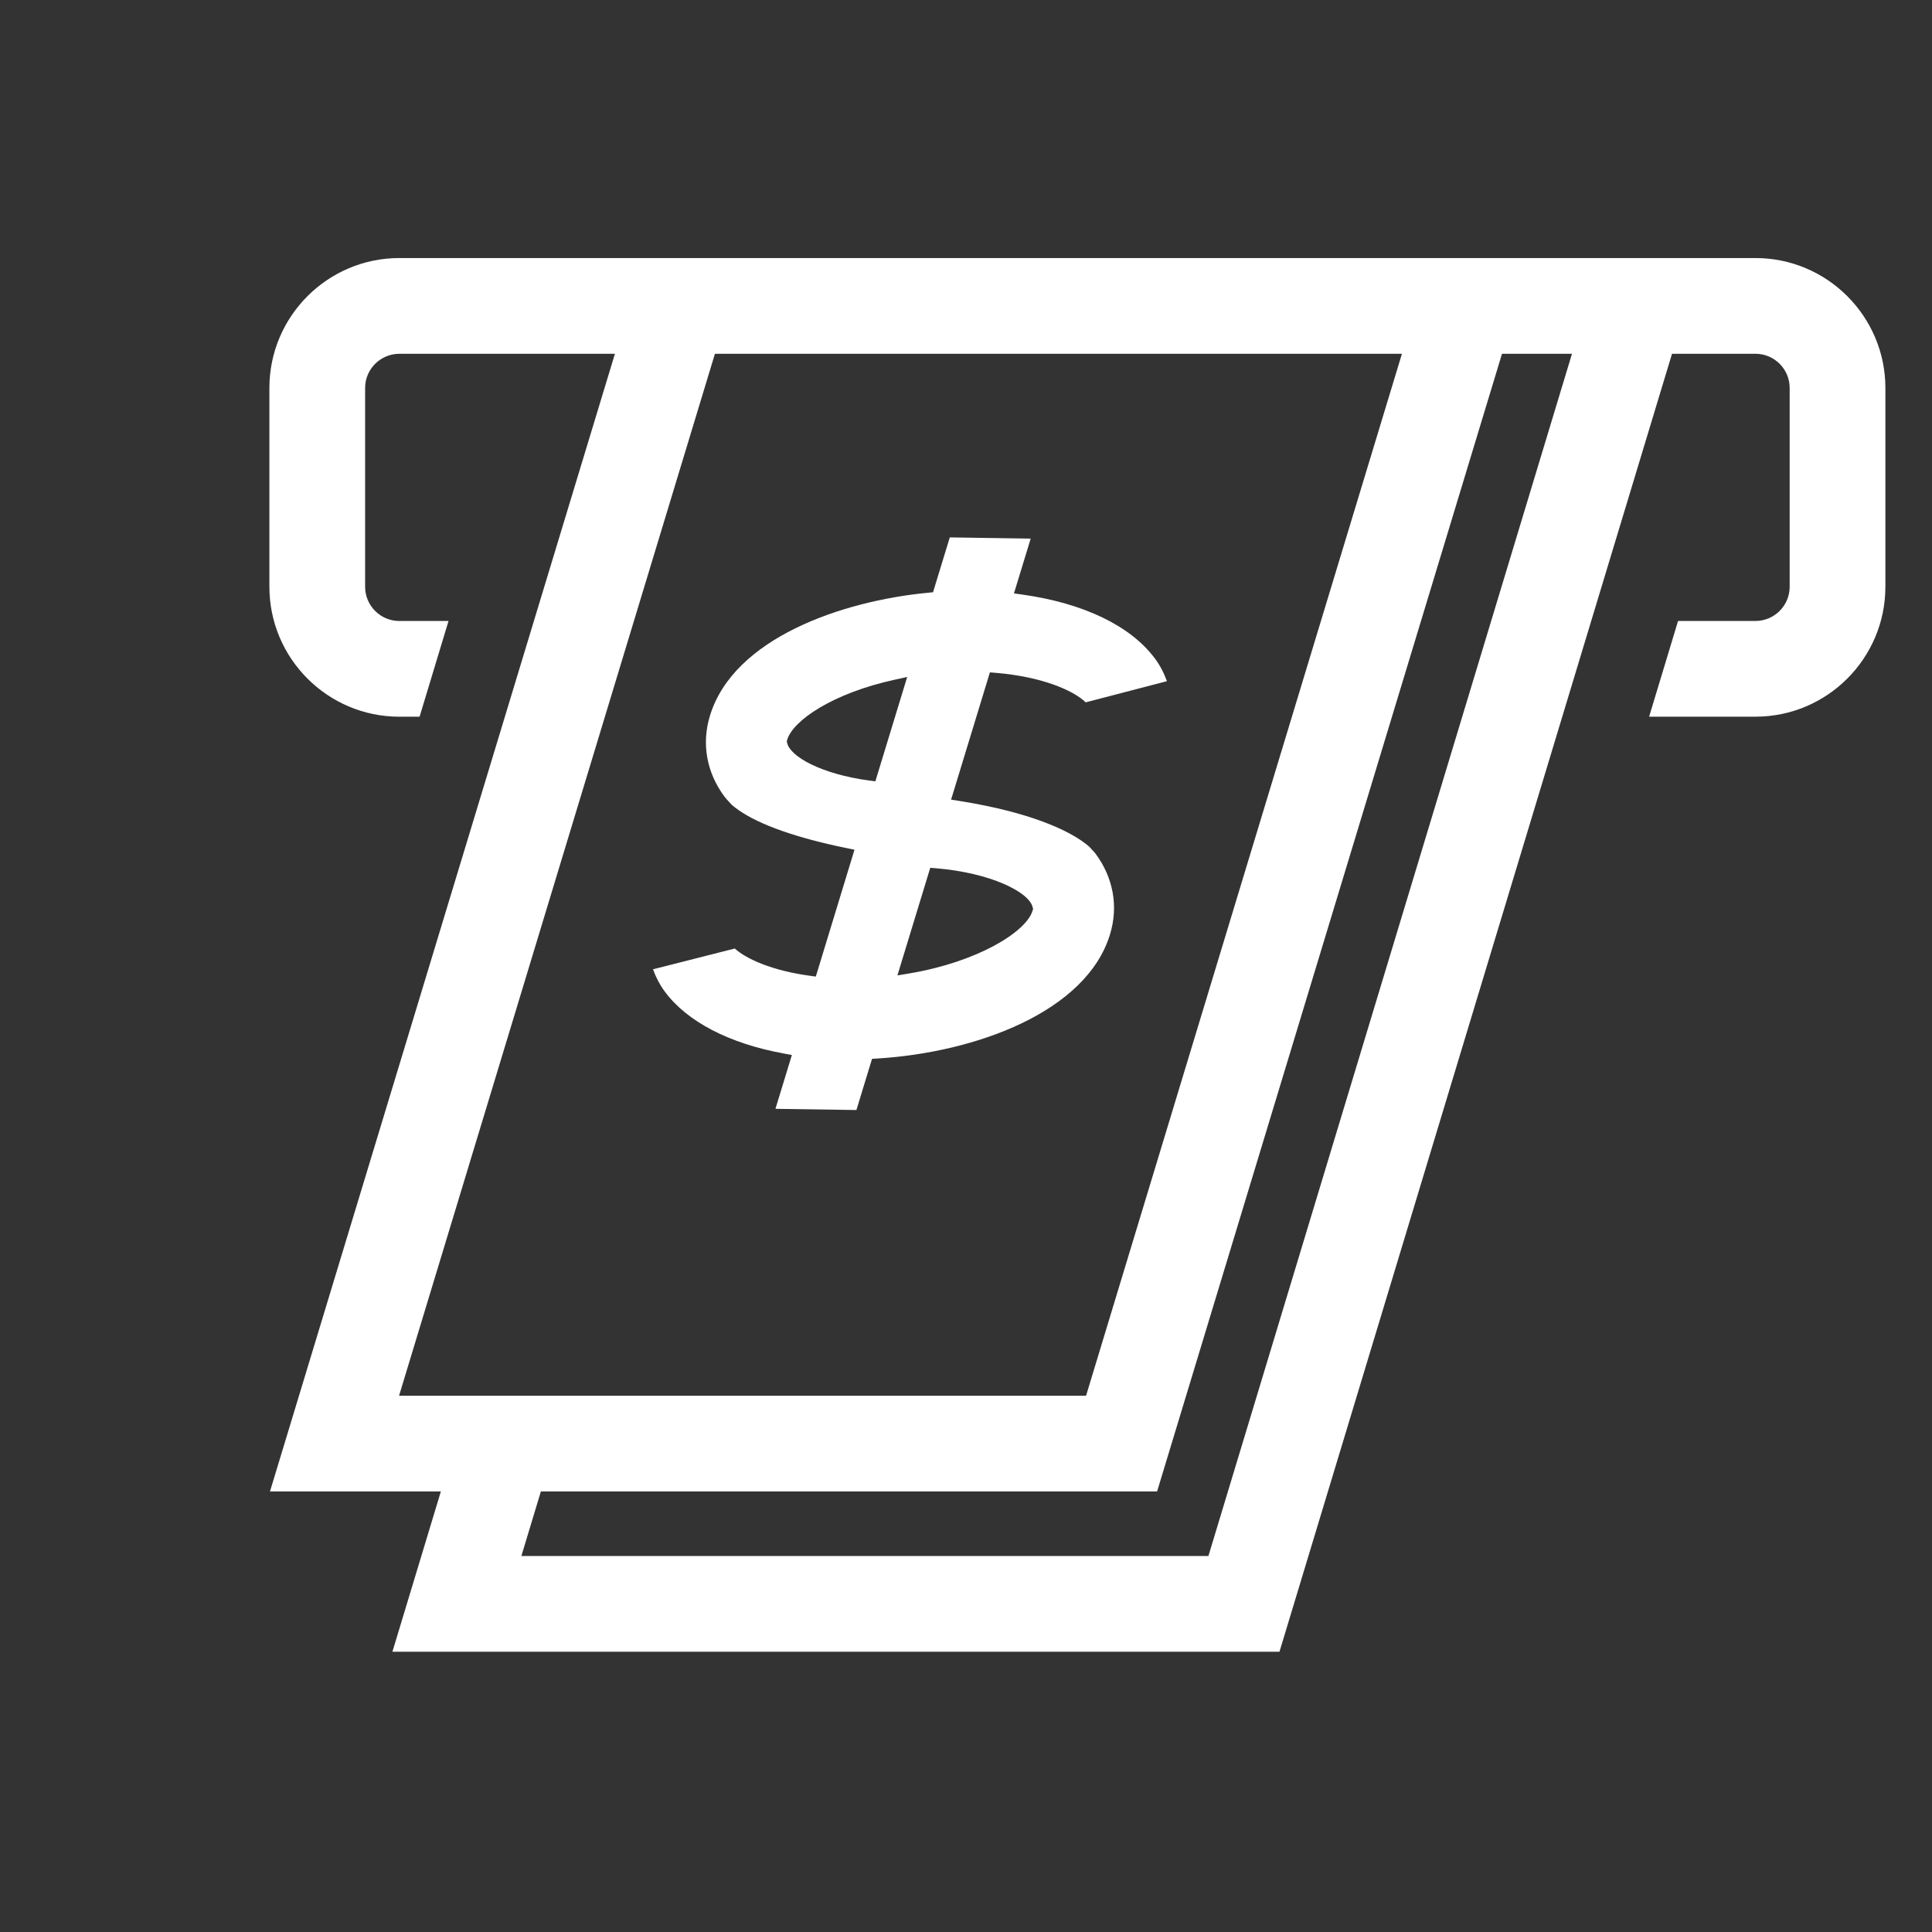<?xml version="1.0" encoding="utf-8"?>
<!-- Generator: Adobe Illustrator 16.0.0, SVG Export Plug-In . SVG Version: 6.00 Build 0)  -->
<!DOCTYPE svg PUBLIC "-//W3C//DTD SVG 1.1//EN" "http://www.w3.org/Graphics/SVG/1.1/DTD/svg11.dtd">
<svg version="1.1" xmlns="http://www.w3.org/2000/svg" xmlns:xlink="http://www.w3.org/1999/xlink" x="0px" y="0px" width="64px"
	 height="64px" viewBox="0 0 64 64" enable-background="new 0 0 64 64" xml:space="preserve">

	<rect x="0" y="0" width="64" height="64" fill="#333333" stroke="none"/>

	<g id="icon-16" viewBox="original-file's-viewBox">
		<path fill="#FFFFFF" d="M58.151,8.548h-1.805h-5.63H26.96h-5.629h-8.103c-2.373,0-4.304,1.931-4.304,4.304v6.586
			c0,2.373,1.931,4.304,4.304,4.304h0.671l0.959-3.171h-1.63c-0.625,0-1.133-0.508-1.133-1.133v-6.586
			c0-0.625,0.508-1.132,1.133-1.132h7.142L8.943,49.407h5.661l-1.605,5.309h29.385l13.004-42.997h2.764
			c0.625,0,1.133,0.508,1.133,1.132v6.586c0,0.625-0.508,1.133-1.133,1.133h-2.564l-0.959,3.171h3.523
			c2.373,0,4.304-1.931,4.304-4.304v-6.586C62.455,10.479,60.524,8.548,58.151,8.548z M23.683,11.719h22.758L35.977,46.236H13.219
			L23.683,11.719z M40.03,51.545H17.271l0.646-2.138H38.33l11.426-37.688h2.318L40.03,51.545z"/>
		<path fill="#FFFFFF" d="M25.688,36.731l0.544-1.783l-0.271-0.05c-1.805-0.329-3.204-1.057-3.938-2.05
			c-0.159-0.214-0.289-0.458-0.392-0.739l2.71-0.688c0.381,0.348,1.245,0.733,2.477,0.901l0.207,0.028l1.281-4.202l-0.263-0.054
			c-1.646-0.336-2.882-0.771-3.574-1.257c-0.081-0.057-0.159-0.115-0.227-0.175l-0.052-0.057c-0.068-0.072-0.137-0.144-0.194-0.22
			c-0.591-0.798-0.761-1.749-0.478-2.676c0.785-2.575,4.384-3.804,7.227-4.074l0.163-0.016l0.555-1.817l2.68,0.04l-0.554,1.815
			l0.283,0.04c2.028,0.285,3.587,1.038,4.389,2.121c0.161,0.217,0.292,0.463,0.395,0.747l-2.691,0.701
			c-0.419-0.405-1.463-0.85-2.976-0.977l-0.197-0.016l-1.286,4.216l0.277,0.044c2.392,0.38,3.548,0.98,4.024,1.304
			c0.118,0.081,0.212,0.153,0.28,0.214l0.065,0.072c0.049,0.052,0.099,0.103,0.14,0.157c0.591,0.799,0.761,1.75,0.478,2.675
			c-0.781,2.562-4.438,3.91-7.714,4.11l-0.169,0.011l-0.517,1.695L25.688,36.731z M29.728,32.312l0.389-0.065
			c2.247-0.376,3.87-1.368,4.085-2.072l0.021-0.065l-0.018-0.067c-0.129-0.497-1.387-1.128-3.192-1.28l-0.197-0.016L29.728,32.312z
			 M29.644,22.515c-2.058,0.447-3.371,1.353-3.562,1.979l-0.02,0.065l0.017,0.066c0.111,0.433,1.099,1.011,2.711,1.231l0.207,0.028
			l1.055-3.459L29.644,22.515z"/>
	</g>

</svg>